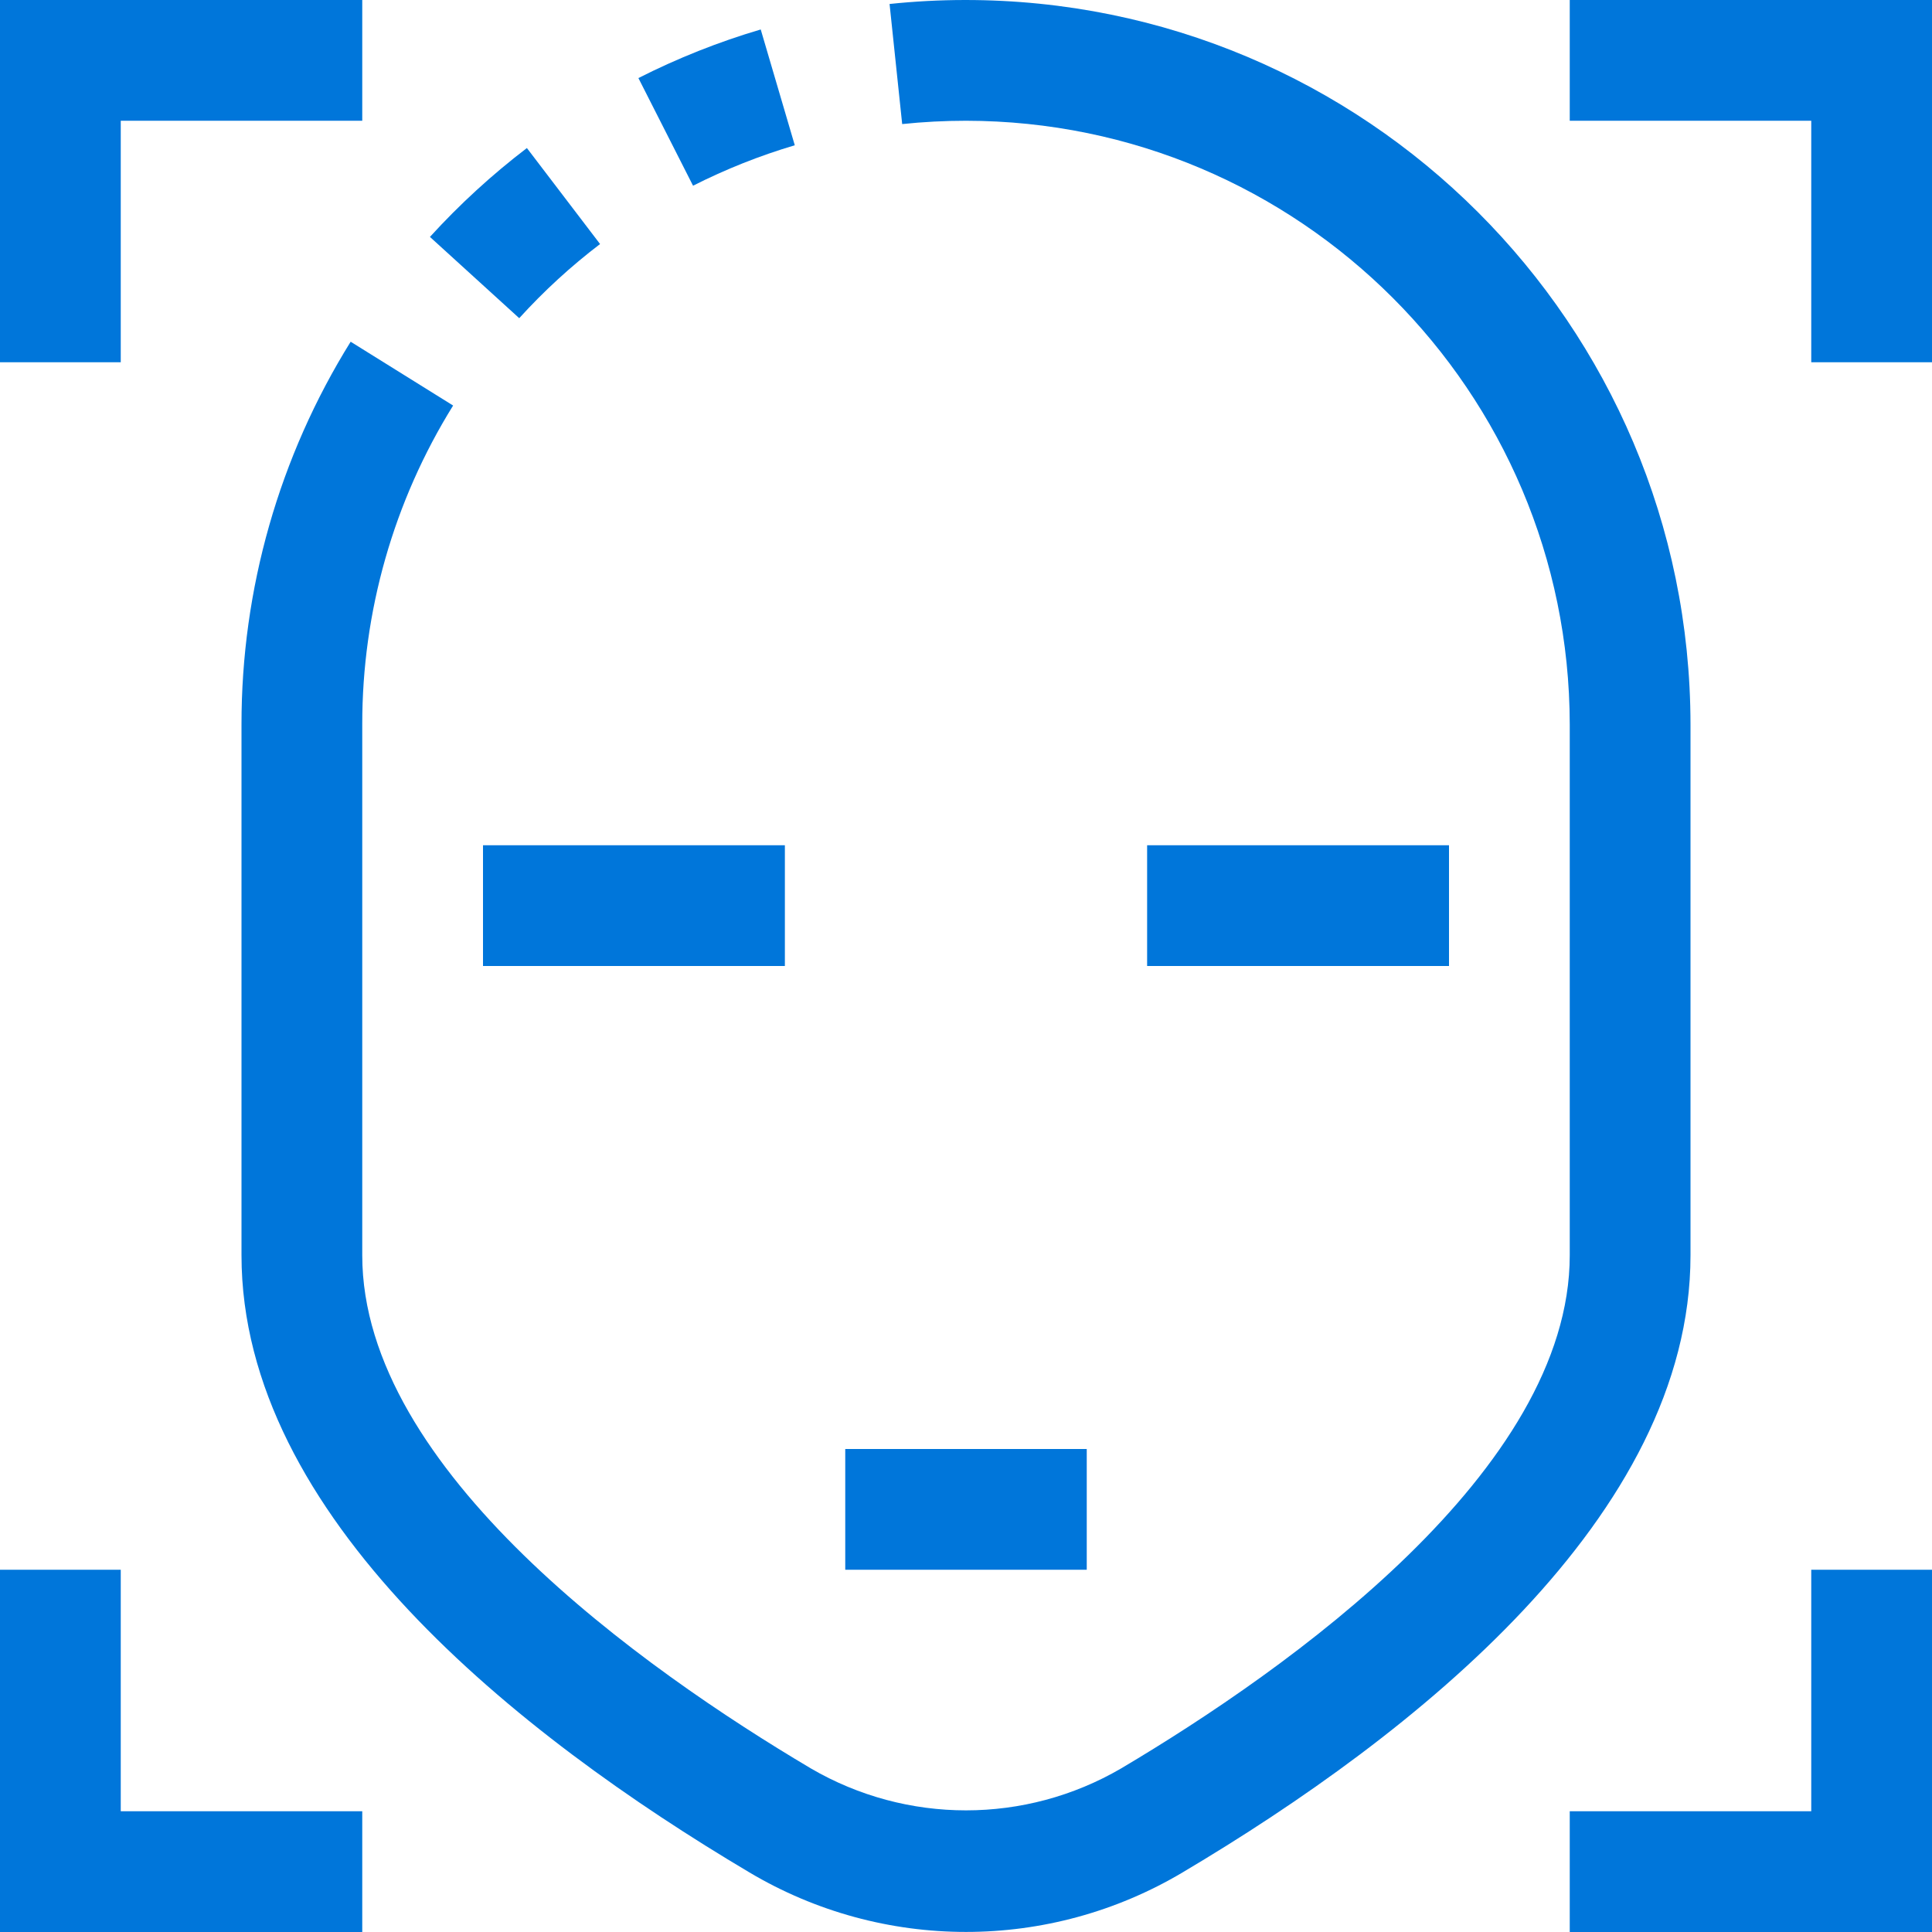 <?xml version="1.0"?>
<svg xmlns="http://www.w3.org/2000/svg" xmlns:xlink="http://www.w3.org/1999/xlink" xmlns:svgjs="http://svgjs.com/svgjs" version="1.1" width="512" height="512" x="0" y="0" viewBox="0 0 512 512" style="enable-background:new 0 0 512 512" xml:space="preserve"><g>
<g xmlns="http://www.w3.org/2000/svg">
	<g>
		<g>
			<path d="M448,192C447.92,85.882,361.83-0.079,255.712,0.001c-6.67,0.005-13.335,0.357-19.968,1.055l3.344,31.824     c5.618-0.585,11.263-0.878,16.912-0.88c88.322,0.106,159.894,71.678,160,160v140.656c0,56.928-74.48,109.648-118.896,136     c-25.401,14.812-56.807,14.812-82.208,0C170.48,442.32,96,389.6,96,332.672V192c-0.031-29.873,8.311-59.156,24.08-84.528     L92.928,90.56C73.985,121.001,63.962,156.146,64,192v140.656c0,69.12,73.168,127.072,134.544,163.52     c35.405,21.077,79.508,21.077,114.912,0C374.832,459.744,448,401.792,448,332.672V192z" fill="#0076da" data-original="#000000" style=""/>
			<path d="M210.624,38.496L201.6,7.808c-11.175,3.299-22.025,7.61-32.416,12.88l14.48,28.528     C192.31,44.84,201.333,41.252,210.624,38.496z" fill="#0076da" data-original="#000000" style=""/>
			<path d="M159.024,64.672l-19.392-25.44c-9.255,7.063-17.855,14.946-25.696,23.552L137.6,84.32     C144.129,77.132,151.3,70.556,159.024,64.672z" fill="#0076da" data-original="#000000" style=""/>
			<rect x="224" y="384" width="64" height="32" fill="#0076da" data-original="#000000" style=""/>
			<polygon points="32,32 96,32 96,0 0,0 0,96 32,96    " fill="#0076da" data-original="#000000" style=""/>
			<polygon points="480,480 416,480 416,512 512,512 512,416 480,416    " fill="#0076da" data-original="#000000" style=""/>
			<polygon points="416,0 416,32 480,32 480,96 512,96 512,0    " fill="#0076da" data-original="#000000" style=""/>
			<polygon points="32,416 0,416 0,512 96,512 96,480 32,480    " fill="#0076da" data-original="#000000" style=""/>
			<rect x="304" y="224" width="80" height="32" fill="#0076da" data-original="#000000" style=""/>
			<rect x="128" y="224" width="80" height="32" fill="#0076da" data-original="#000000" style=""/>
		</g>
	</g>
</g>
<g xmlns="http://www.w3.org/2000/svg">
</g>
<g xmlns="http://www.w3.org/2000/svg">
</g>
<g xmlns="http://www.w3.org/2000/svg">
</g>
<g xmlns="http://www.w3.org/2000/svg">
</g>
<g xmlns="http://www.w3.org/2000/svg">
</g>
<g xmlns="http://www.w3.org/2000/svg">
</g>
<g xmlns="http://www.w3.org/2000/svg">
</g>
<g xmlns="http://www.w3.org/2000/svg">
</g>
<g xmlns="http://www.w3.org/2000/svg">
</g>
<g xmlns="http://www.w3.org/2000/svg">
</g>
<g xmlns="http://www.w3.org/2000/svg">
</g>
<g xmlns="http://www.w3.org/2000/svg">
</g>
<g xmlns="http://www.w3.org/2000/svg">
</g>
<g xmlns="http://www.w3.org/2000/svg">
</g>
<g xmlns="http://www.w3.org/2000/svg">
</g>
</g></svg>
